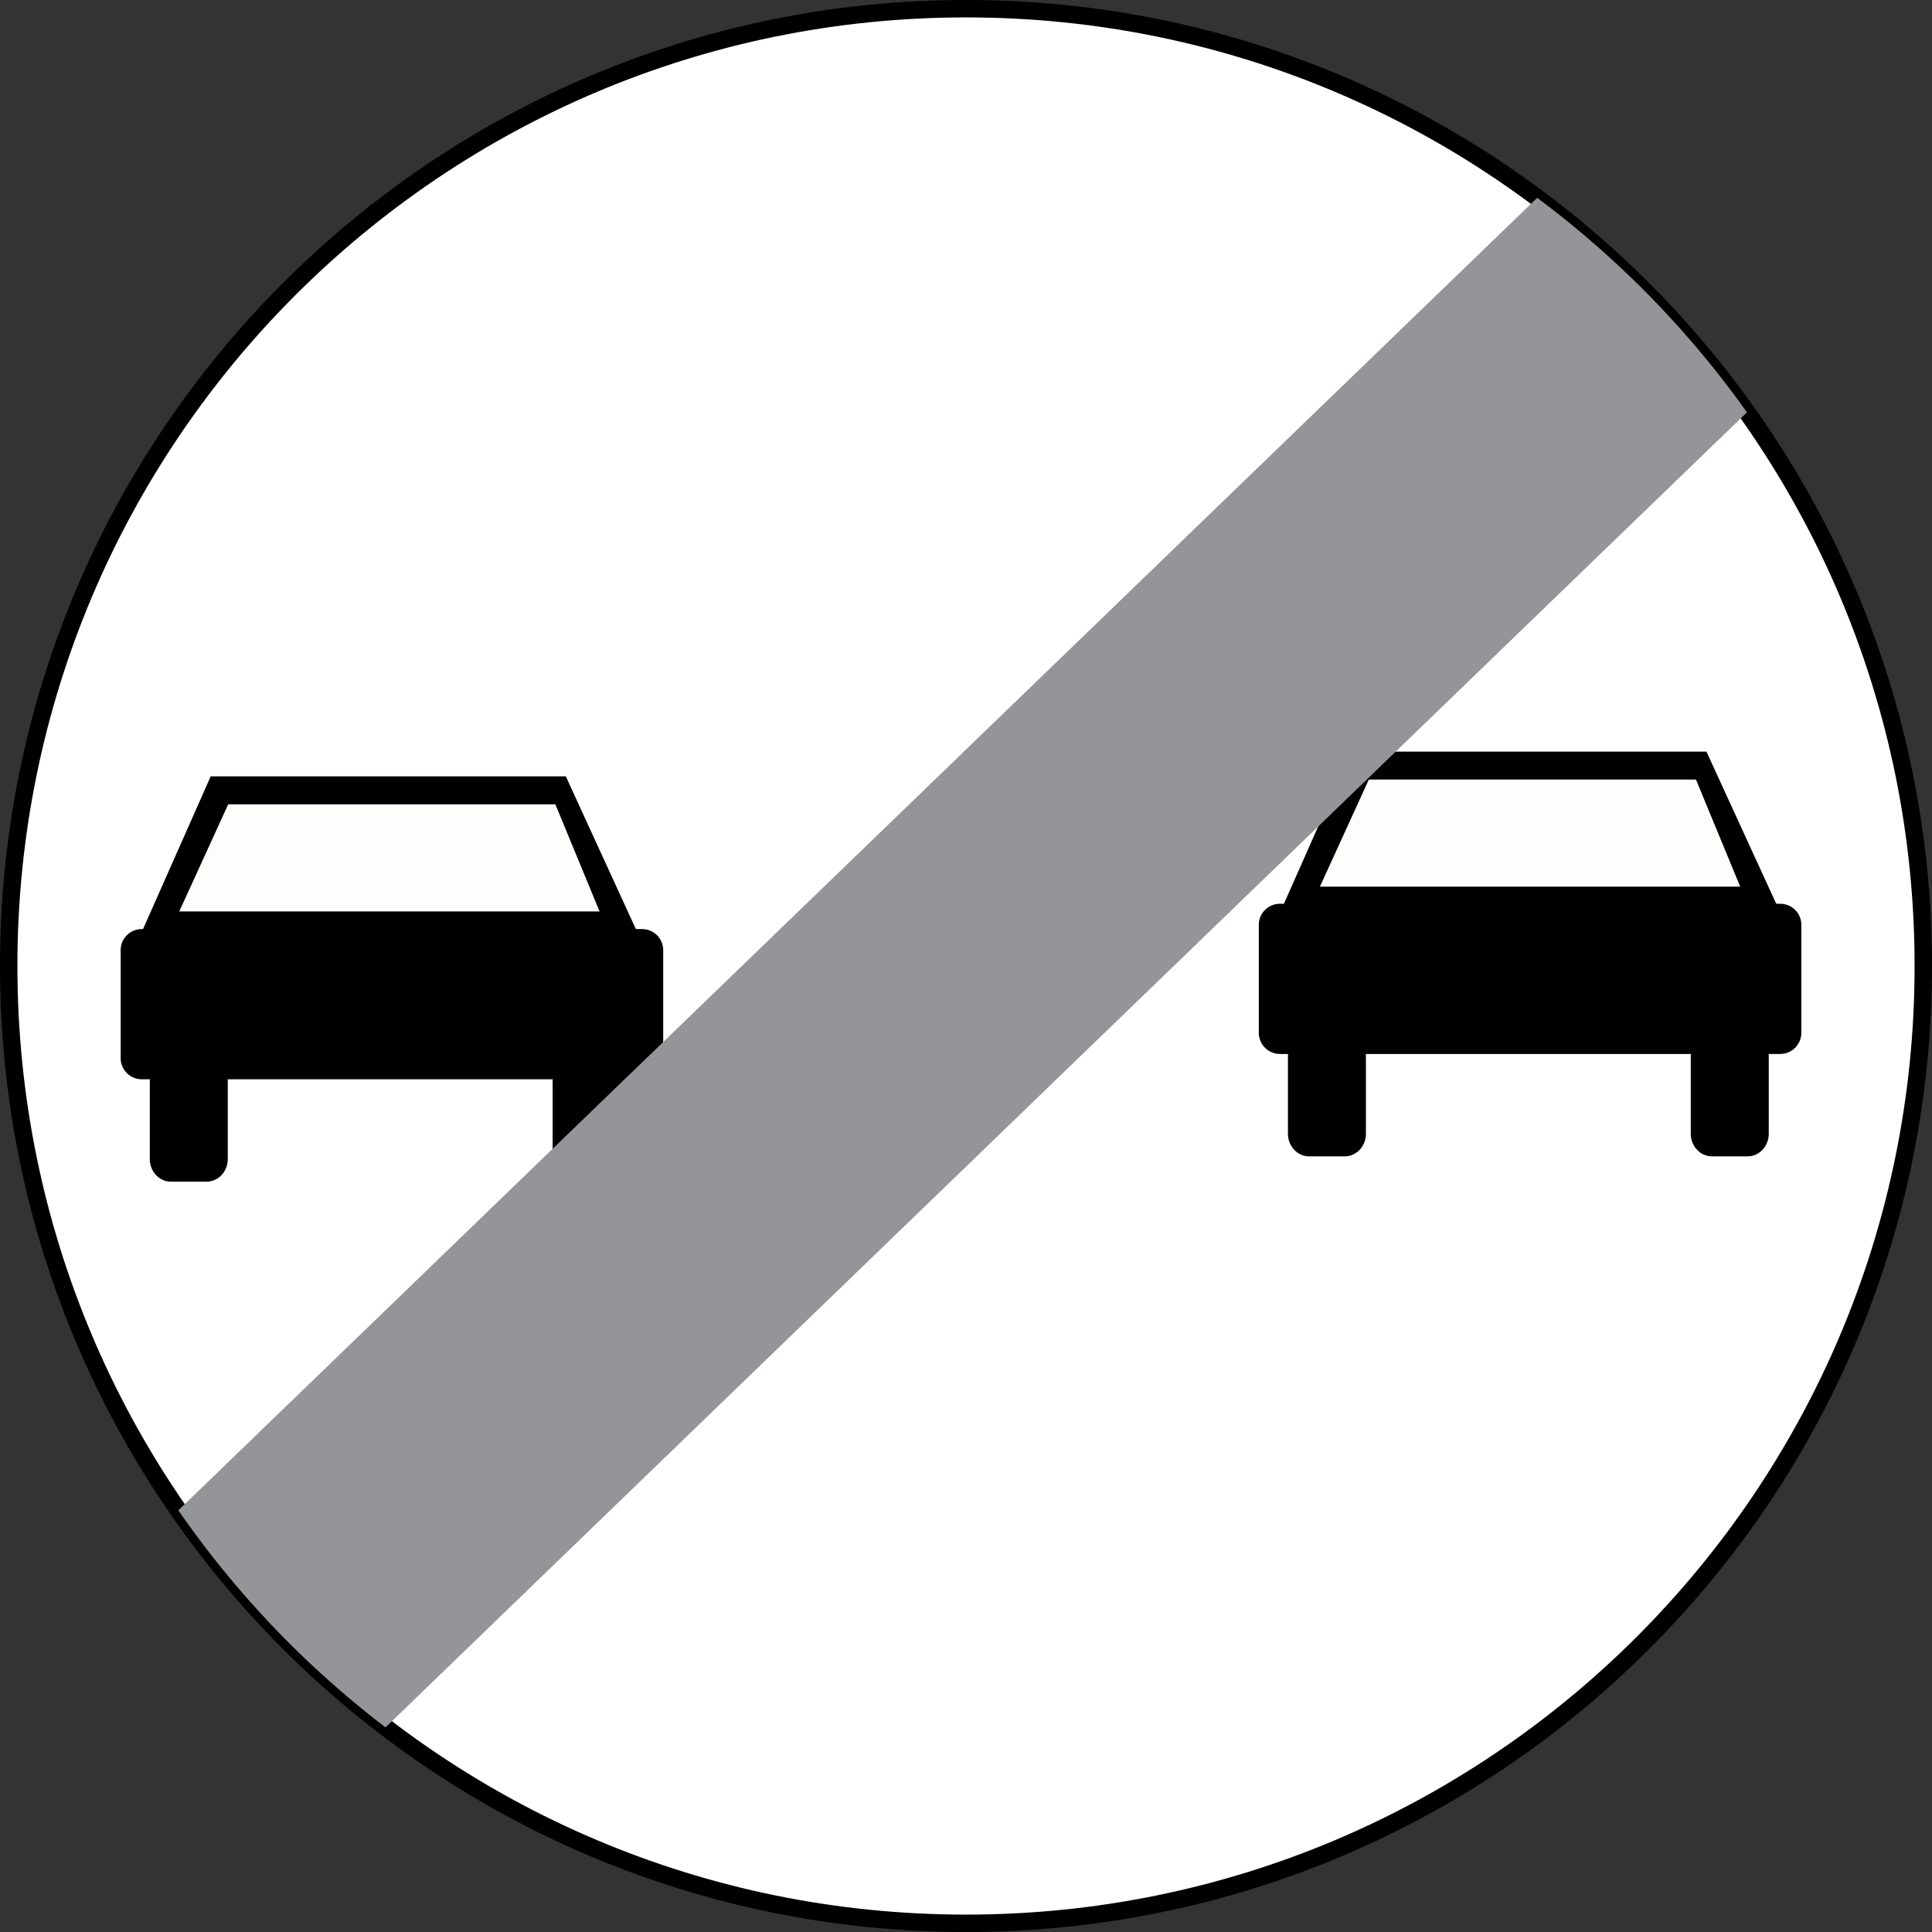 <svg xmlns="http://www.w3.org/2000/svg" width="210.878" height="210.878"><rect width="100%" height="100%" fill="#333333" stroke="none"/><defs><clipPath clipPathUnits="userSpaceOnUse" id="a"><path d="M53.49 339.448c0-9.205 7.462-16.667 16.668-16.667 9.204 0 16.667 7.462 16.667 16.667 0 9.205-7.463 16.668-16.667 16.668-9.206 0-16.668-7.463-16.668-16.668"/></clipPath><clipPath clipPathUnits="userSpaceOnUse" id="b"><path d="M0 0h311v595H0V0z"/></clipPath></defs><path style="fill:#fff;fill-opacity:1;stroke:#000;stroke-width:1.9;stroke-linecap:butt;stroke-linejoin:miter;stroke-miterlimit:10;stroke-opacity:1;stroke-dasharray:none" d="M565.275 532.556c0 57.713-46.78 104.493-104.48 104.493-57.713 0-104.499-46.78-104.499-104.493 0-57.7 46.786-104.486 104.5-104.486 57.7 0 104.479 46.786 104.479 104.486z" transform="translate(-355.346 -427.12)"/><path d="M0 0a.369.369 0 0 0-.368-.369h-8.711A.368.368 0 0 0-9.446 0v1.879c0 .203.165.367.367.367h8.711A.367.367 0 0 0 0 1.879V0z" style="fill:#000;fill-opacity:1;fill-rule:nonzero;stroke:none" transform="matrix(6.269 0 0 -6.269 72.388 115.49)"/><path d="M0 0c0-.217-.165-.394-.368-.394H-.99c-.203 0-.368.177-.368.394v1.34c0 .217.165.394.368.394h.622c.203 0 .368-.177.368-.394V0z" style="fill:#000;fill-opacity:1;fill-rule:nonzero;stroke:none" transform="matrix(6.269 0 0 -6.269 68.832 126.51)"/><path d="M0 0c0-.217-.165-.394-.368-.394H-.99c-.203 0-.368.177-.368.394v1.34c0 .217.165.394.368.394h.622c.203 0 .368-.177.368-.394V0z" style="fill:#000;fill-opacity:1;fill-rule:nonzero;stroke:none" transform="matrix(6.269 0 0 -6.269 24.863 126.51)"/><path d="M0 0h6.183L7.42-2.697h-8.615L0 0z" style="fill:#000;fill-opacity:1;fill-rule:nonzero;stroke:none" transform="matrix(6.269 0 0 -6.269 147.498 82.04)"/><path d="m0 0-.852-1.865h7.318L5.696 0H0z" style="fill:#fdfefc;fill-opacity:1;fill-rule:nonzero;stroke:none" transform="matrix(6.269 0 0 -6.269 149.408 85.09)"/><g clip-path="url(#a)" transform="matrix(6.269 0 0 -6.269 -334.377 2233.455)"><g clip-path="url(#b)"><path style="fill:#939598;fill-opacity:1;fill-rule:evenodd;stroke:none" d="m0 0-26.883-25.967-3.629 3.758L-3.629 3.757 0 0z" transform="translate(86.167 351.421)"/></g></g><path d="M0 0a.369.369 0 0 0-.368-.369h-8.71A.369.369 0 0 0-9.446 0v1.879c0 .203.165.367.368.367h8.71A.367.367 0 0 0 0 1.879V0z" style="fill:#000;fill-opacity:1;fill-rule:nonzero;stroke:none" transform="matrix(6.269 0 0 -6.269 196.616 112.728)"/><path d="M0 0c0-.217-.165-.394-.368-.394H-.99c-.203 0-.368.177-.368.394v1.34c0 .217.165.394.368.394h.622c.203 0 .368-.177.368-.394V0z" style="fill:#000;fill-opacity:1;fill-rule:nonzero;stroke:none" transform="matrix(6.269 0 0 -6.269 193.061 123.747)"/><path d="M0 0c0-.217-.165-.394-.368-.394H-.99c-.203 0-.368.177-.368.394v1.34c0 .217.165.394.368.394h.622c.203 0 .368-.177.368-.394V0z" style="fill:#000;fill-opacity:1;fill-rule:nonzero;stroke:none" transform="matrix(6.269 0 0 -6.269 149.092 123.747)"/><path style="fill:#000;fill-opacity:1;fill-rule:nonzero;stroke:none" d="M0 0h6.183L7.42-2.697h-8.615L0 0z" transform="matrix(6.269 0 0 -6.269 22.998 84.74)"/><path style="fill:#fdfefc;fill-opacity:1;fill-rule:nonzero;stroke:none" d="m0 0-.852-1.865h7.318L5.696 0H0z" transform="matrix(6.269 0 0 -6.269 24.908 87.79)"/></svg>